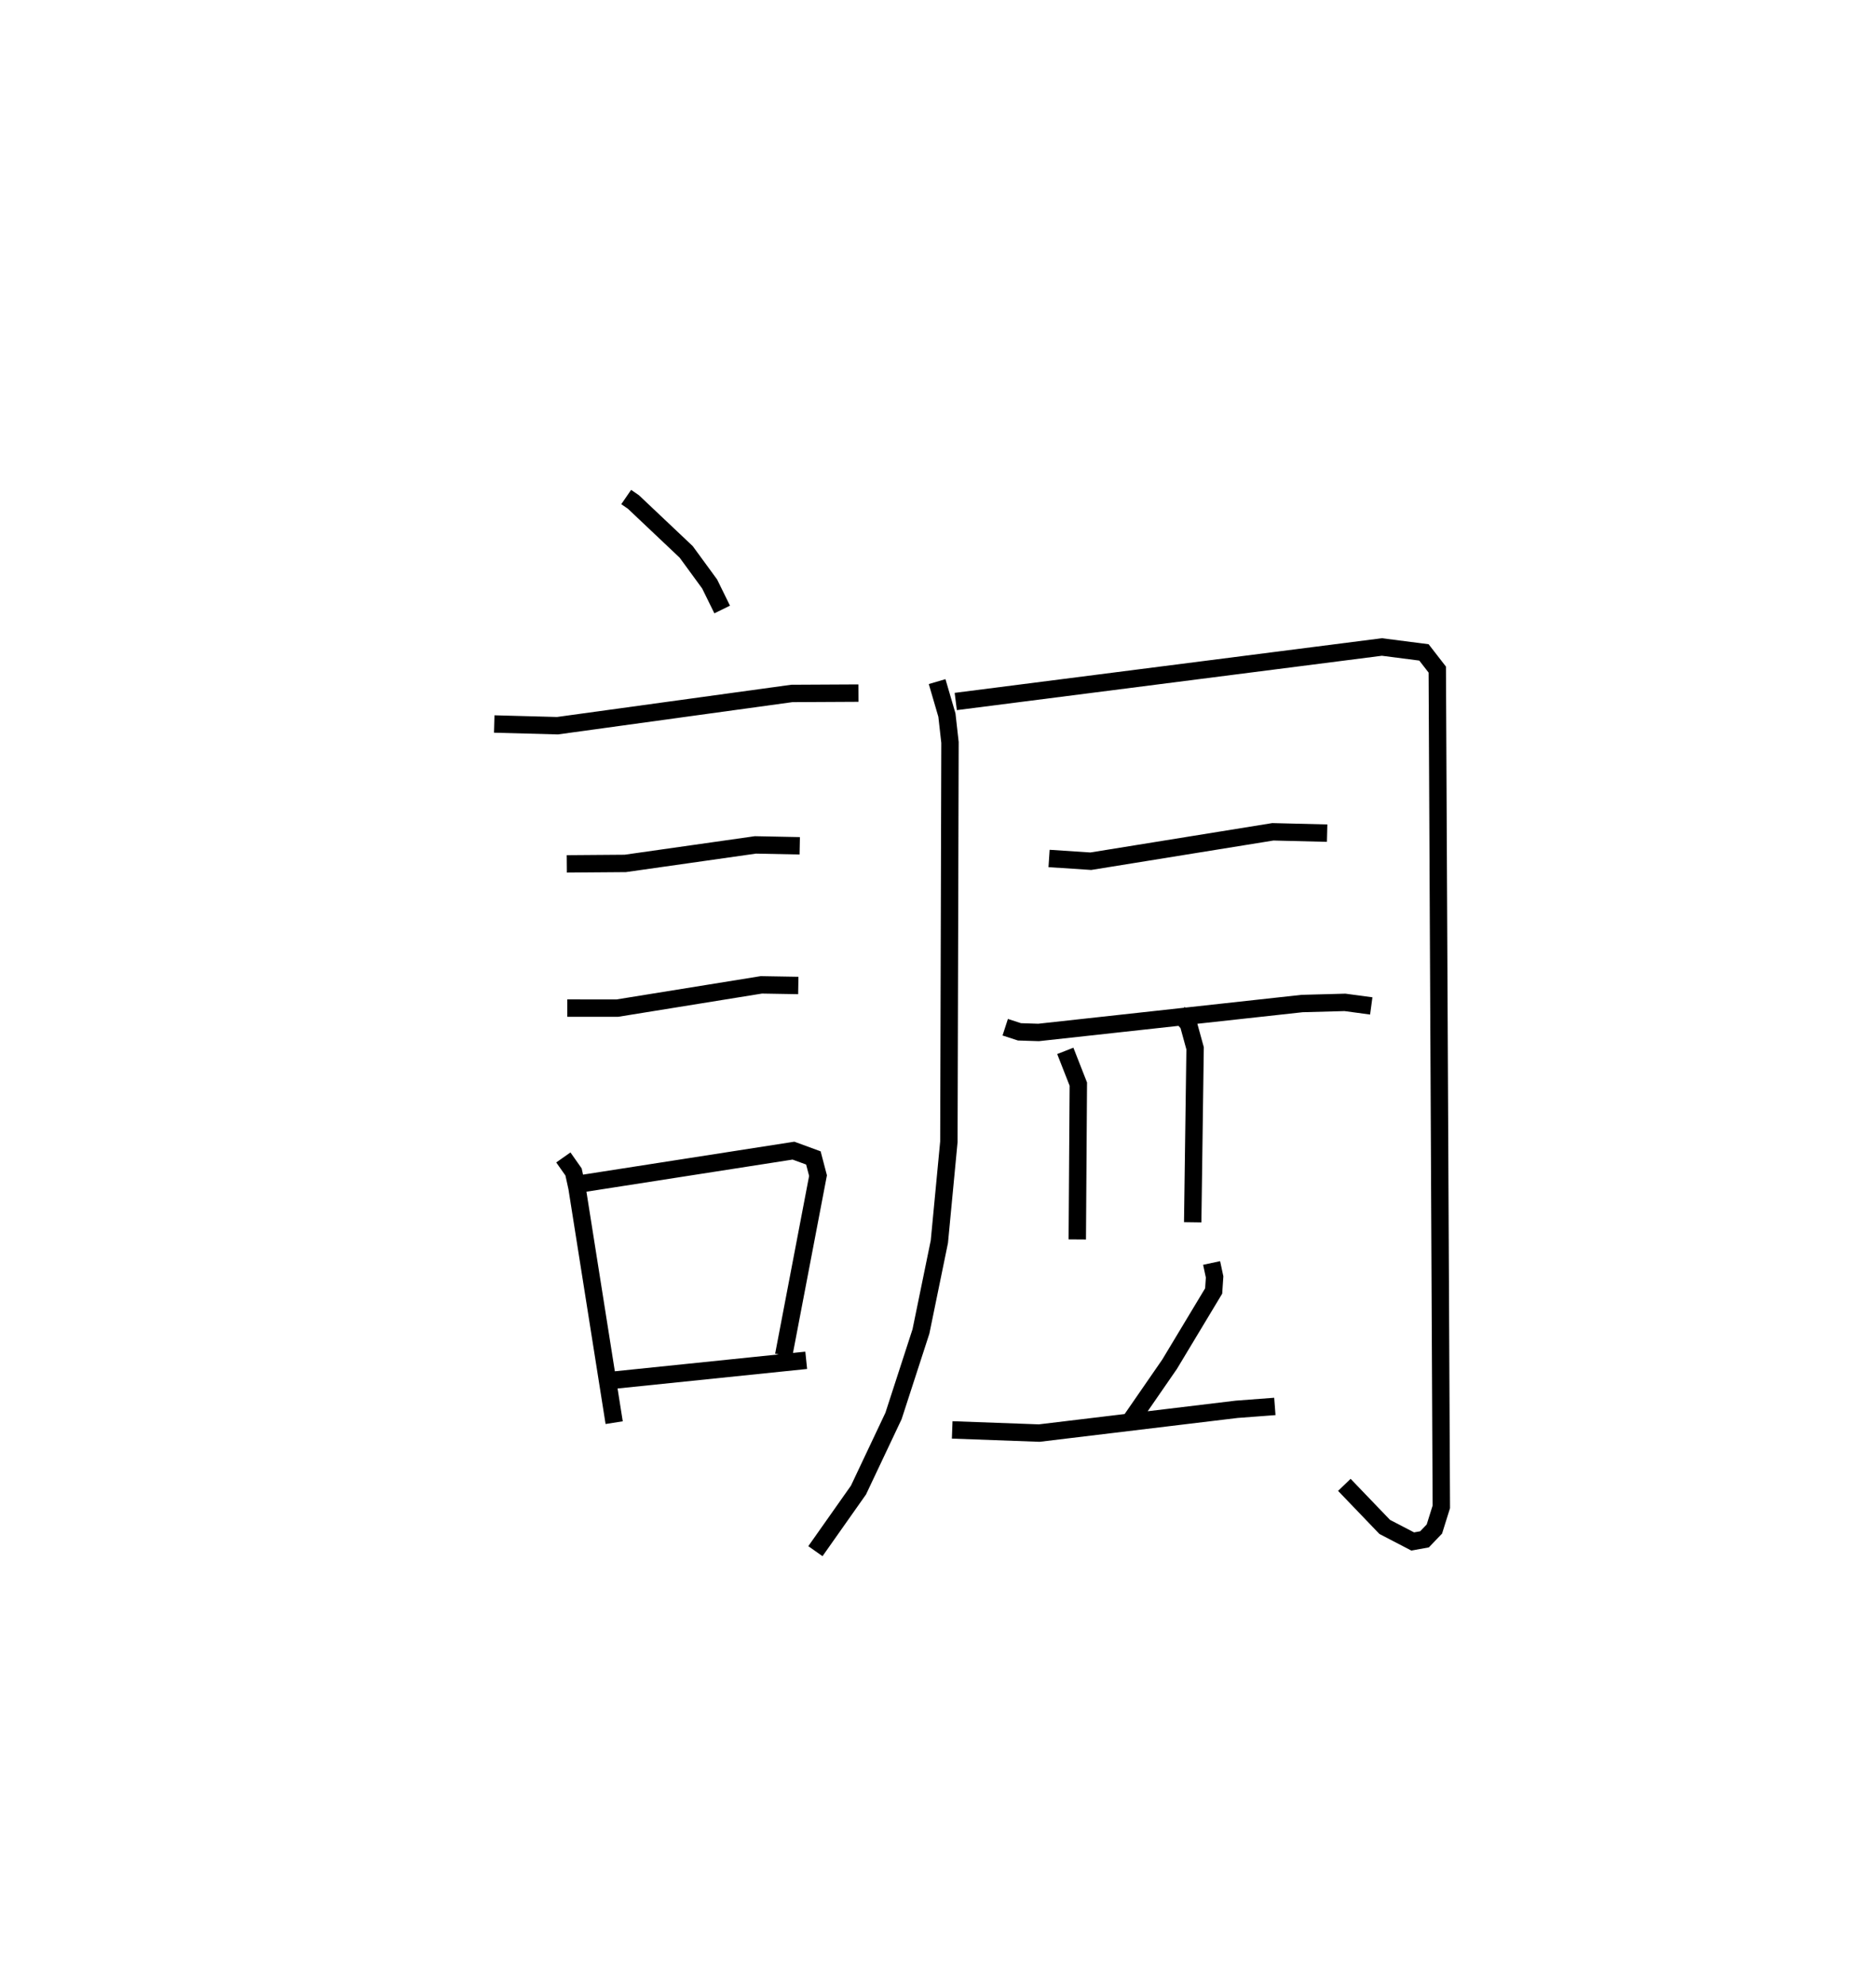 <?xml version="1.0" encoding="utf-8" ?>
<svg baseProfile="full" height="114.163" version="1.1" width="107.896" xmlns="http://www.w3.org/2000/svg" xmlns:ev="http://www.w3.org/2001/xml-events" xmlns:xlink="http://www.w3.org/1999/xlink"><defs /><rect fill="white" height="114.163" width="107.896" x="0" y="0" /><path d="M25,25 m0.0,0.0 m11.015,3.569 l0.417,0.287 3.034,2.867 l1.349,1.845 0.72,1.466 m-13.11,6.581 l3.639,0.098 13.474,-1.854 l3.833,-0.02 m-16.772,9.816 l3.362,-0.026 7.483,-1.064 l2.552,0.051 m-13.369,9.329 l2.879,0.001 8.282,-1.337 l2.125,0.036 m-13.513,9.884 l0.587,0.835 0.197,0.896 l2.139,13.514 m-2.01,-13.717 l12.322,-1.919 1.145,0.419 l0.267,1.017 -1.975,10.33 m-9.708,1.419 l11.004,-1.133 m7.529,-39.012 l0.563,1.925 0.177,1.573 l-0.064,22.953 -0.547,5.744 l-1.059,5.158 -1.578,4.858 l-2.015,4.259 -2.477,3.513 m8.072,-48.839 l24.508,-3.133 2.419,0.311 l0.767,0.989 0.233,48.123 l-0.399,1.275 -0.567,0.593 l-0.681,0.123 -1.61,-0.837 l-2.321,-2.417 m-16.983,-36.004 l2.401,0.158 10.47,-1.691 l3.122,0.077 m-8.556,10.327 l0.574,0.631 0.388,1.41 l-0.138,9.997 m-10.782,-11.21 l0.819,0.266 1.099,0.035 l15.154,-1.662 2.467,-0.067 l1.513,0.204 m-17.597,2.584 l0.749,1.91 -0.06,8.928 m7.726,1.353 l0.172,0.803 -0.054,0.807 l-2.535,4.211 -2.263,3.275 m-10.24,0.499 l5.004,0.183 11.359,-1.367 l2.194,-0.165 " fill="none" stroke="black" stroke-width="1" /></svg>